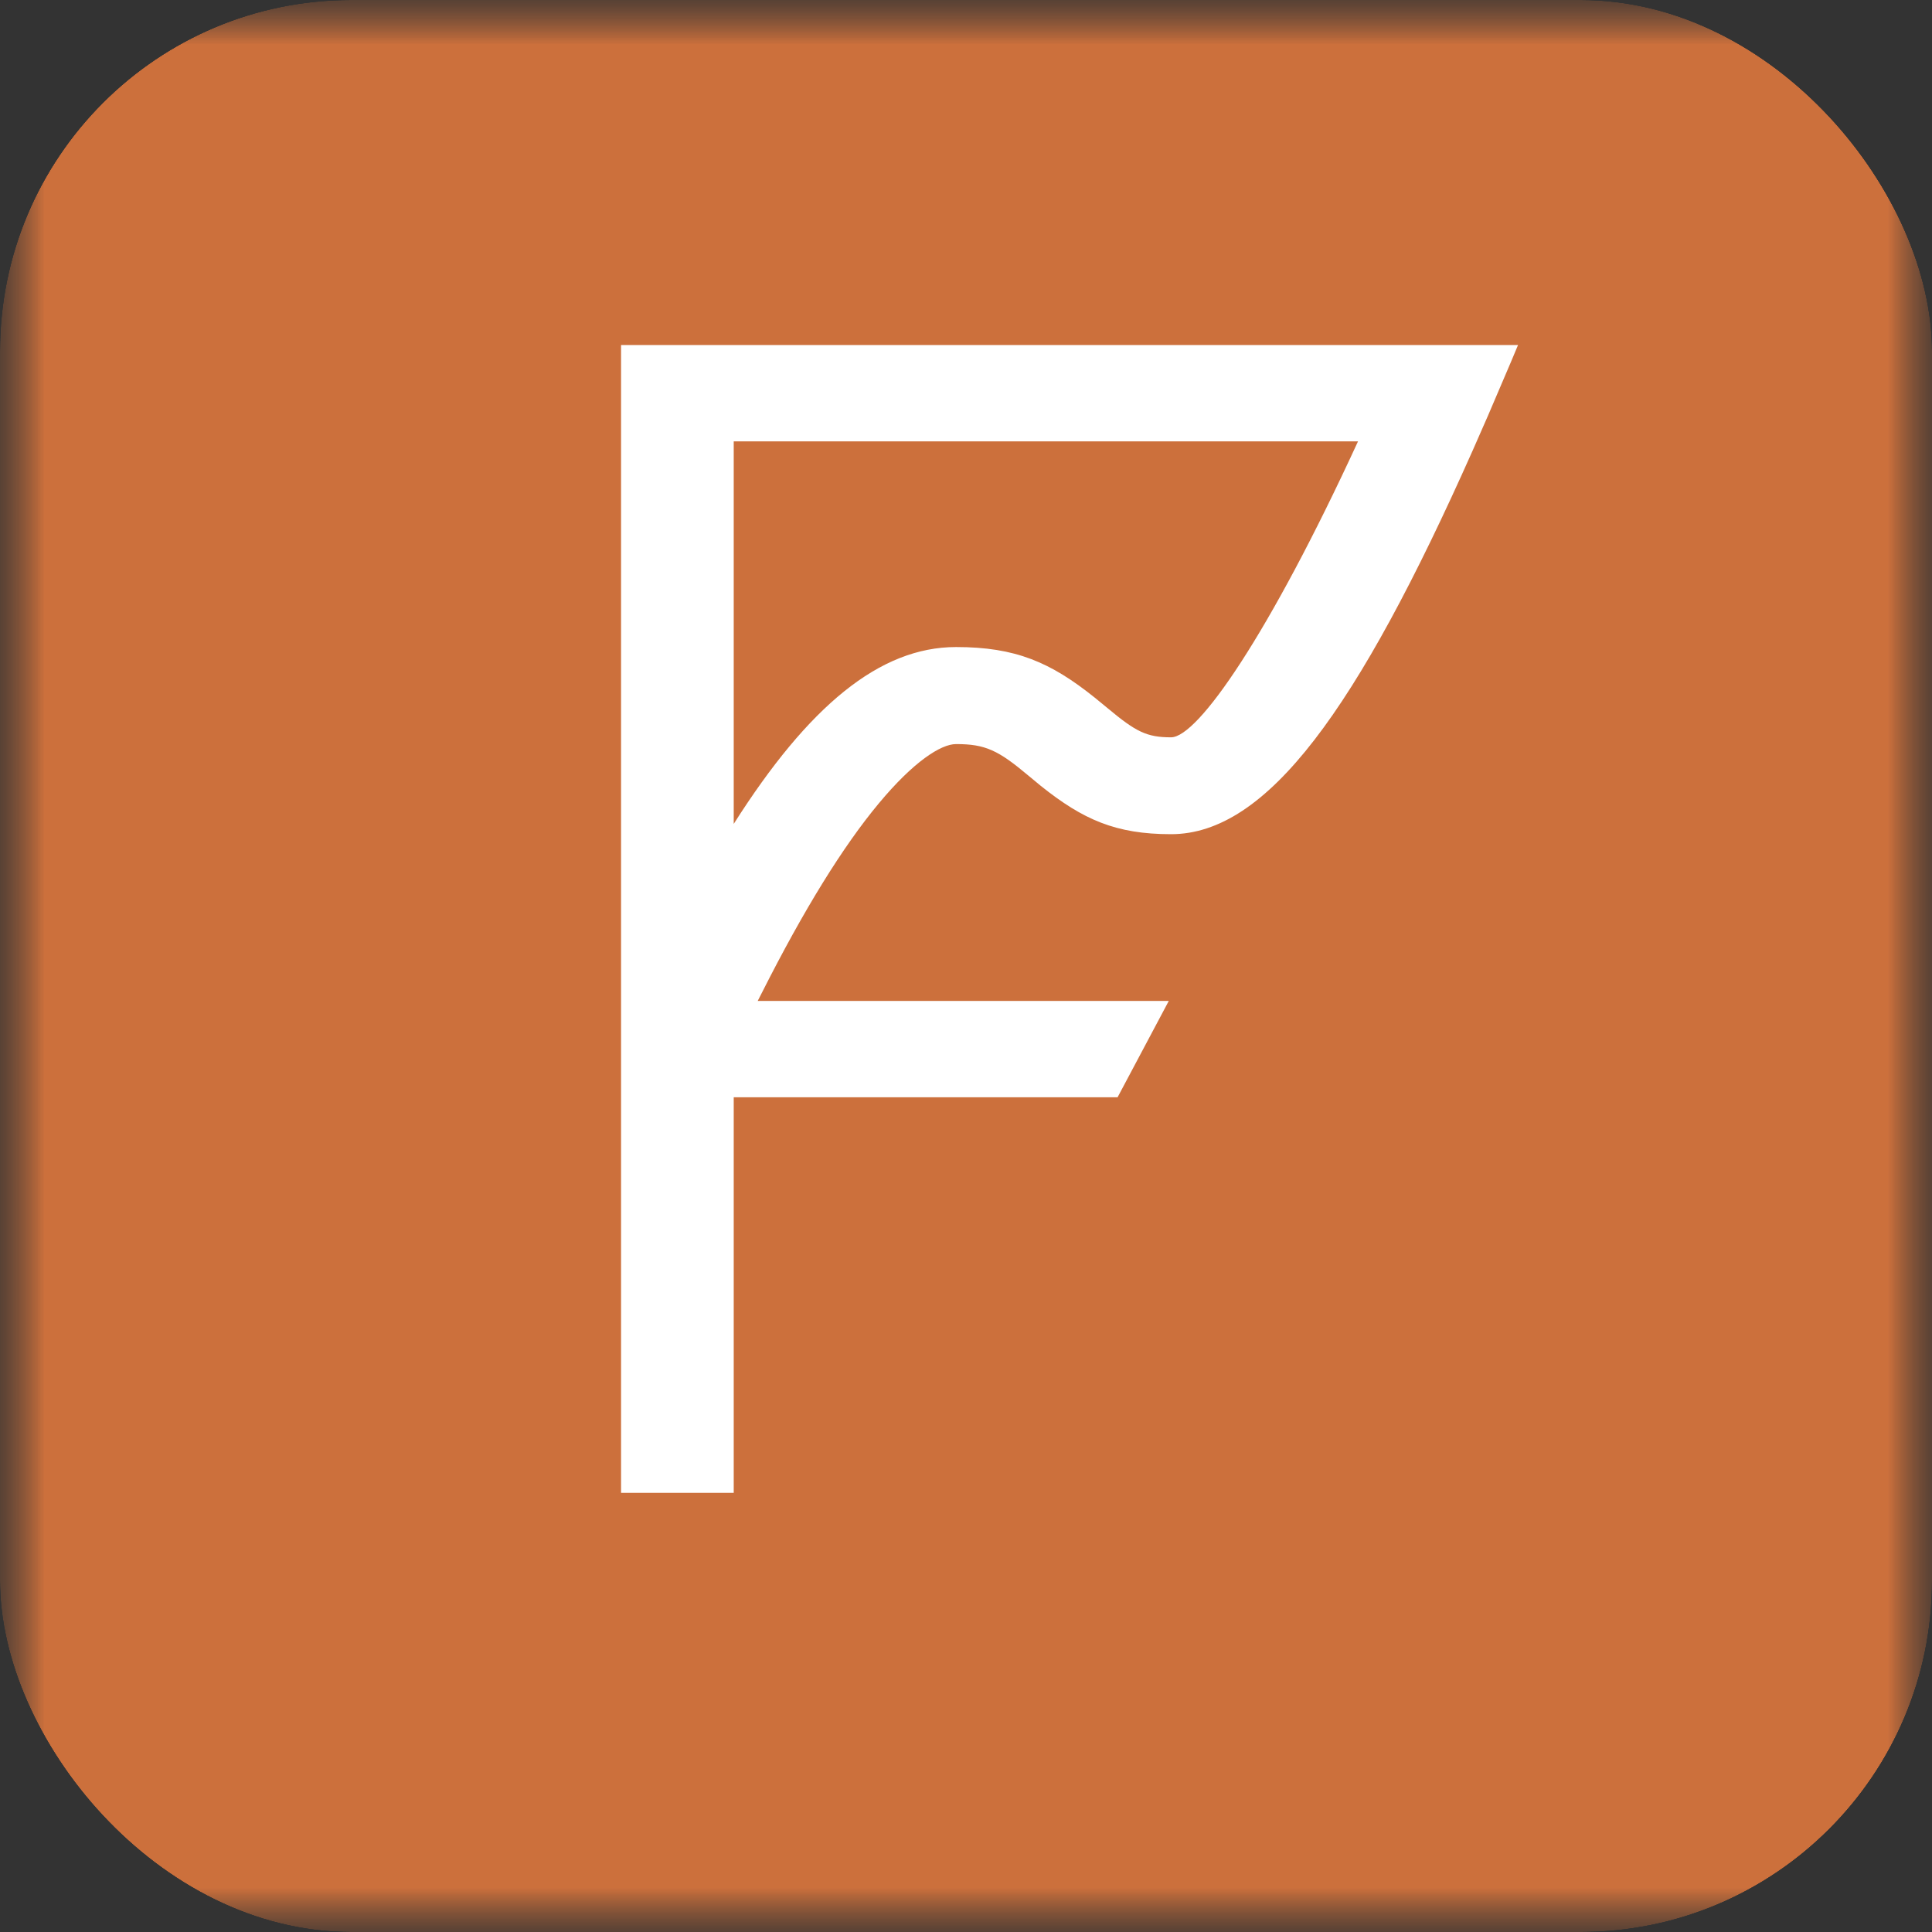 <svg width="22" height="22" viewBox="0 0 22 22" fill="none" xmlns="http://www.w3.org/2000/svg">
<rect x="0" y="0" width="22" height="22" fill="#333333" stroke="none"/>
<g clip-path="url(#clip0_273_30721)">
<mask id="mask0_273_30721" style="mask-type:luminance" maskUnits="userSpaceOnUse" x="0" y="0" width="22" height="22">
<path d="M0 0H22V22H0V0Z" fill="white"/>
</mask>
<g mask="url(#mask0_273_30721)">
<mask id="mask1_273_30721" style="mask-type:luminance" maskUnits="userSpaceOnUse" x="0" y="0" width="22" height="22">
<path d="M0 0H22V22H0V0Z" fill="white"/>
</mask>
<g mask="url(#mask1_273_30721)">
<path d="M22 0H0V22H22V0Z" fill="#CC703C"/>
<path fill-rule="evenodd" clip-rule="evenodd" d="M17.286 3.929L17.206 4.12L16.944 4.733L16.77 5.129C15.452 8.092 14.426 9.499 13.335 9.499C12.706 9.499 12.334 9.334 11.852 8.949L11.713 8.834C11.367 8.543 11.221 8.473 10.887 8.473C10.713 8.473 10.402 8.674 10.009 9.146C9.601 9.635 9.154 10.357 8.674 11.308L8.628 11.398H13.309L12.726 12.495H8.355V16.999H7.072V3.929H17.286ZM15.464 5.026H8.355V9.382C9.206 8.041 10.016 7.368 10.887 7.368C11.564 7.368 11.963 7.541 12.466 7.944L12.61 8.062C12.934 8.333 13.058 8.396 13.335 8.396C13.64 8.396 14.449 7.23 15.464 5.026Z" fill="white"/>
</g>
</g>
</g>
<defs>
<clipPath id="clip0_273_30721">
<rect width="22" height="22" rx="4" fill="white"/>
</clipPath>
</defs>
</svg>
